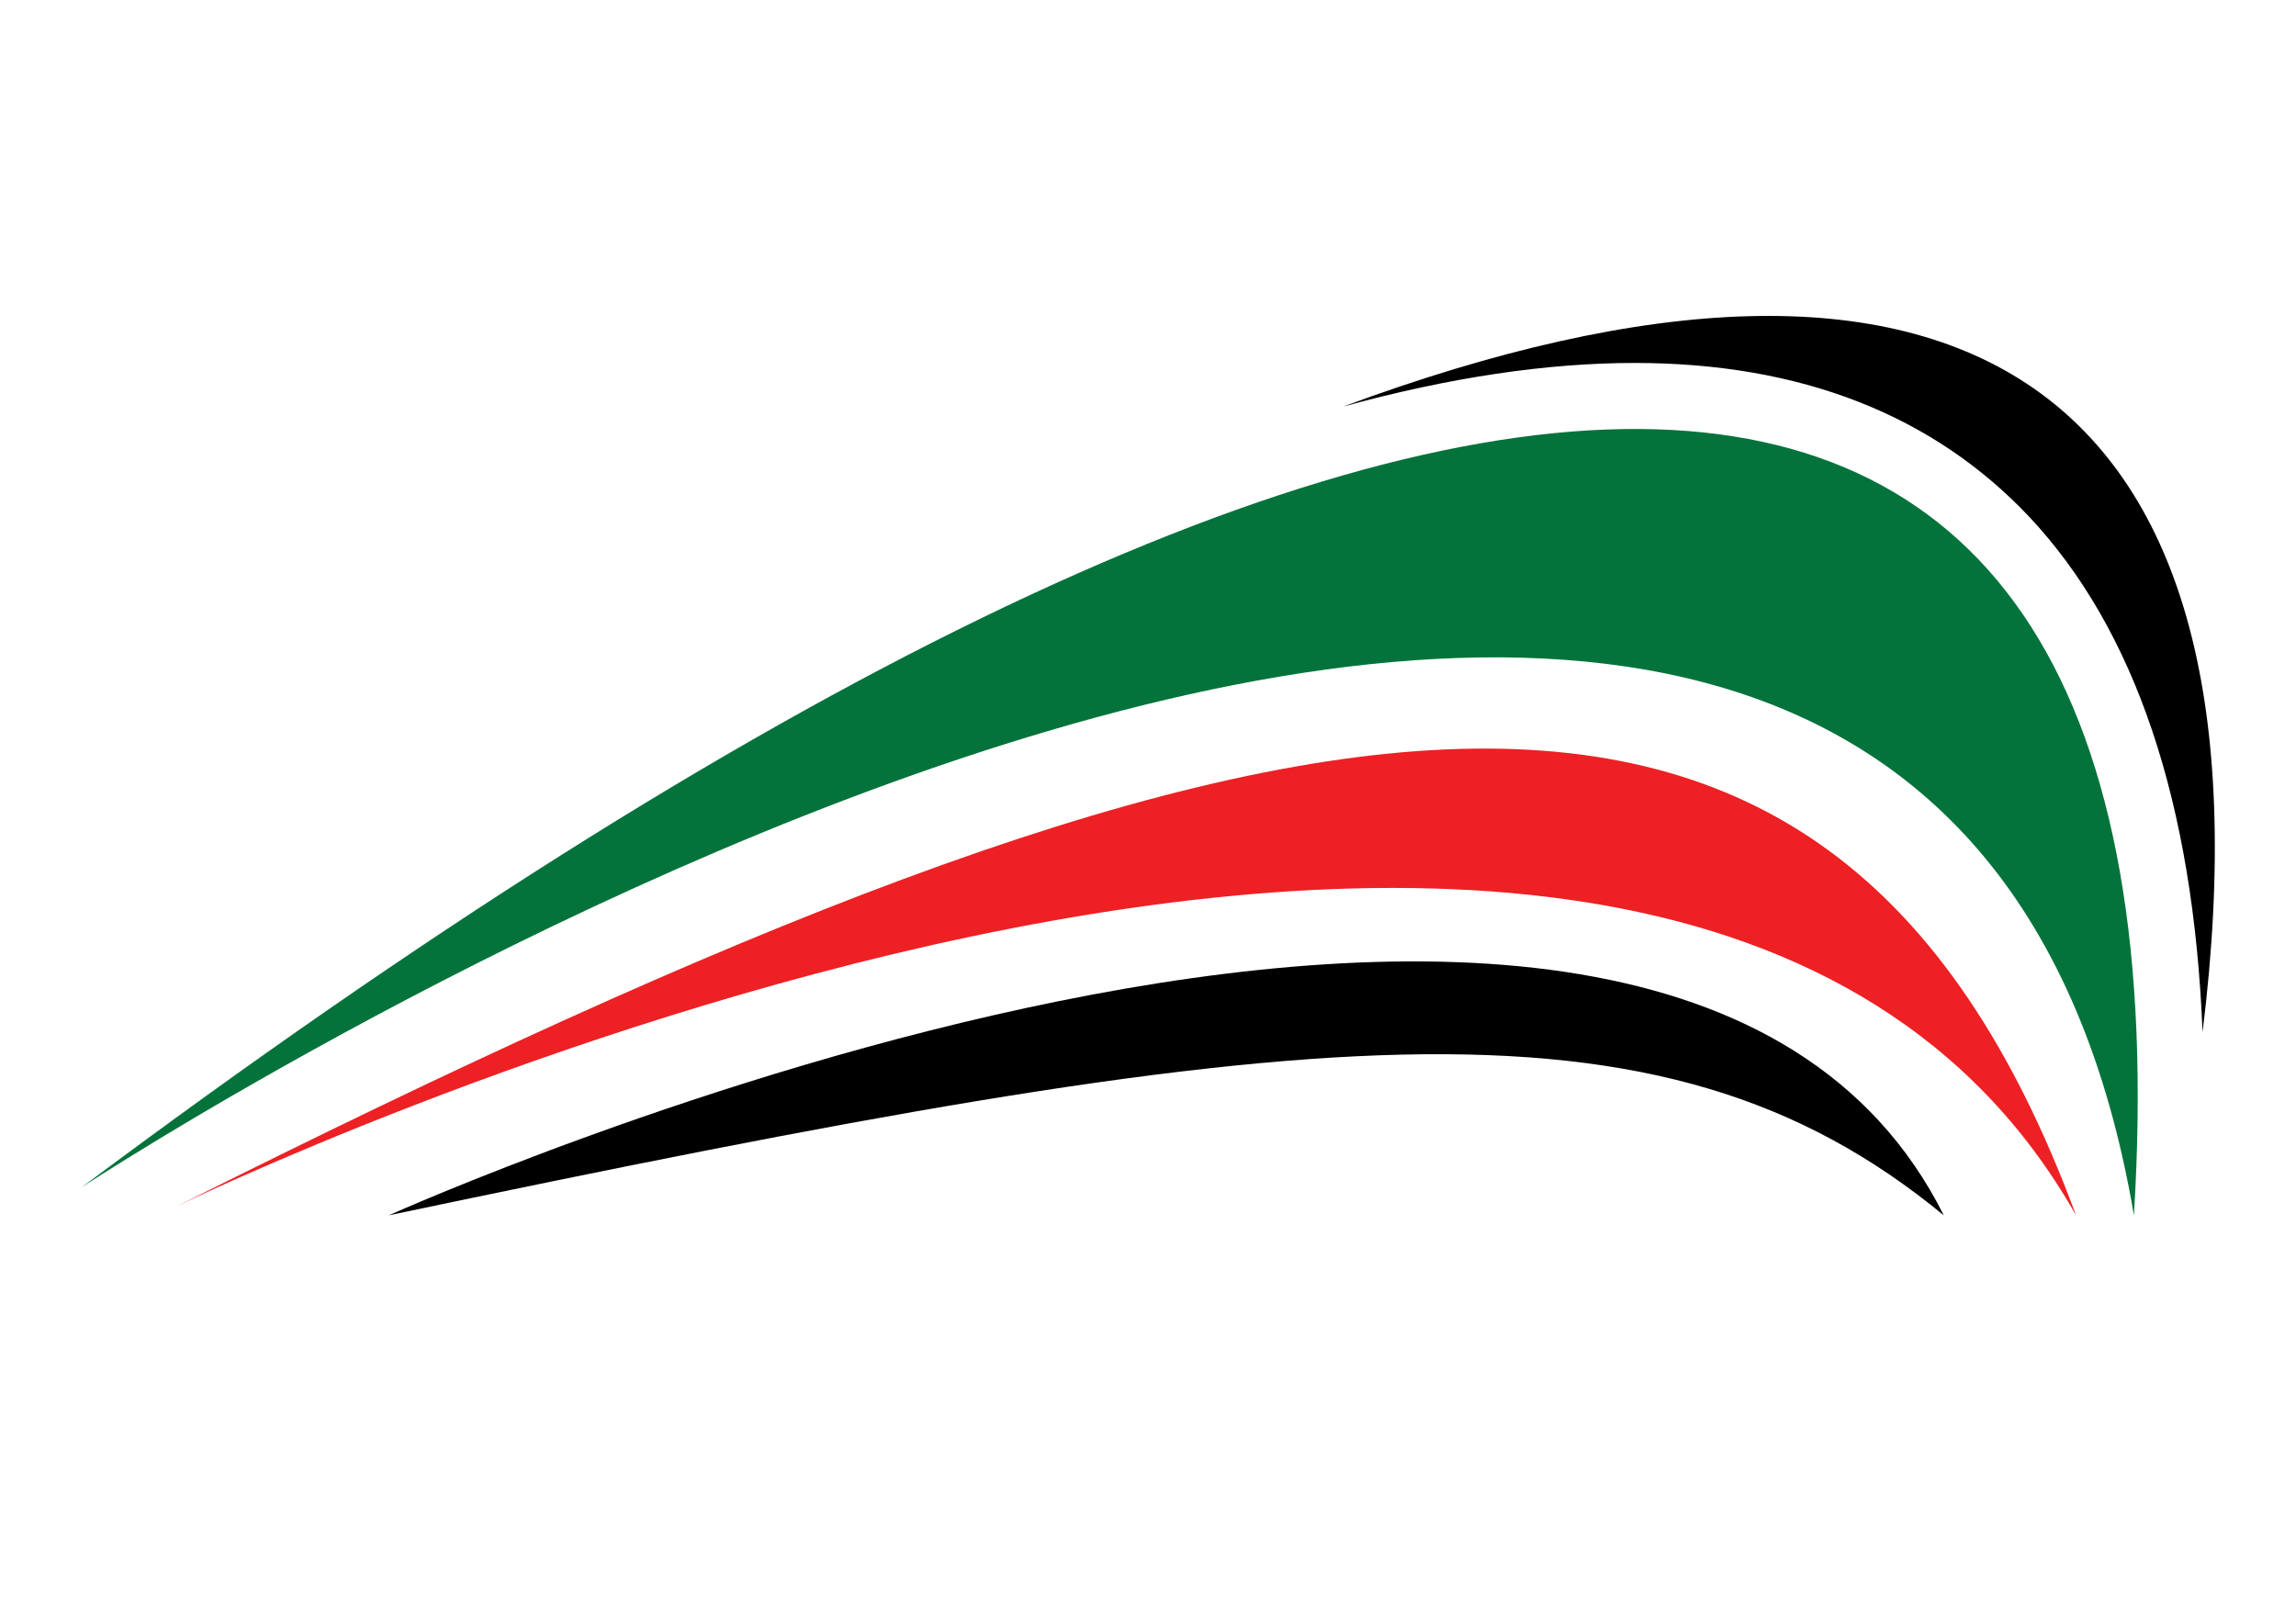 <?xml version="1.0" encoding="utf-8"?>
<!-- Generator: Adobe Illustrator 18.1.1, SVG Export Plug-In . SVG Version: 6.00 Build 0)  -->
<svg version="1.1" id="Layer_1" xmlns="http://www.w3.org/2000/svg" xmlns:xlink="http://www.w3.org/1999/xlink" x="0px" y="0px"
	 viewBox="0 0 1000 700" enable-background="new 0 0 1000 700" xml:space="preserve">
<path display="none" fill="#58595B" d="M841,1133.6c-96.4,0-174.5-78.1-174.5-174.5c0-2.5,0.1-5,0.2-7.5h-53.3
	c-0.1,2.5-0.2,5-0.2,7.5c0,110.5,89.5,200,200,200c84.5,0,156.7-52.4,186-126.4C971.5,1092.3,911.1,1133.6,841,1133.6z"/>
<g>
	<g>
		<g>
			<path d="M712,158.1c72.2,0,129.9,22.6,171.8,67c46.2,49.2,71.5,124.5,75.5,224.5C994.7,164.2,852.5,78,585,177.1
				C631.3,164.4,673.7,158.1,712,158.1z"/>
			<path fill="#04733B" d="M929.4,529.4c28.3-457.1-305-452.3-894-12.1C35.4,517.2,838-10.3,929.4,529.4z"/>
			<path fill="#ED2024" d="M904.2,529.4c-109-294.8-346.9-245.1-827.1-4C77.1,525.3,724,210.9,904.2,529.4z"/>
			<path d="M169.3,529.4c0,0,552.8-248.9,677.3,0C721.7,426.5,567.8,445.6,169.3,529.4z"/>
		</g>
	</g>
</g>
</svg>
